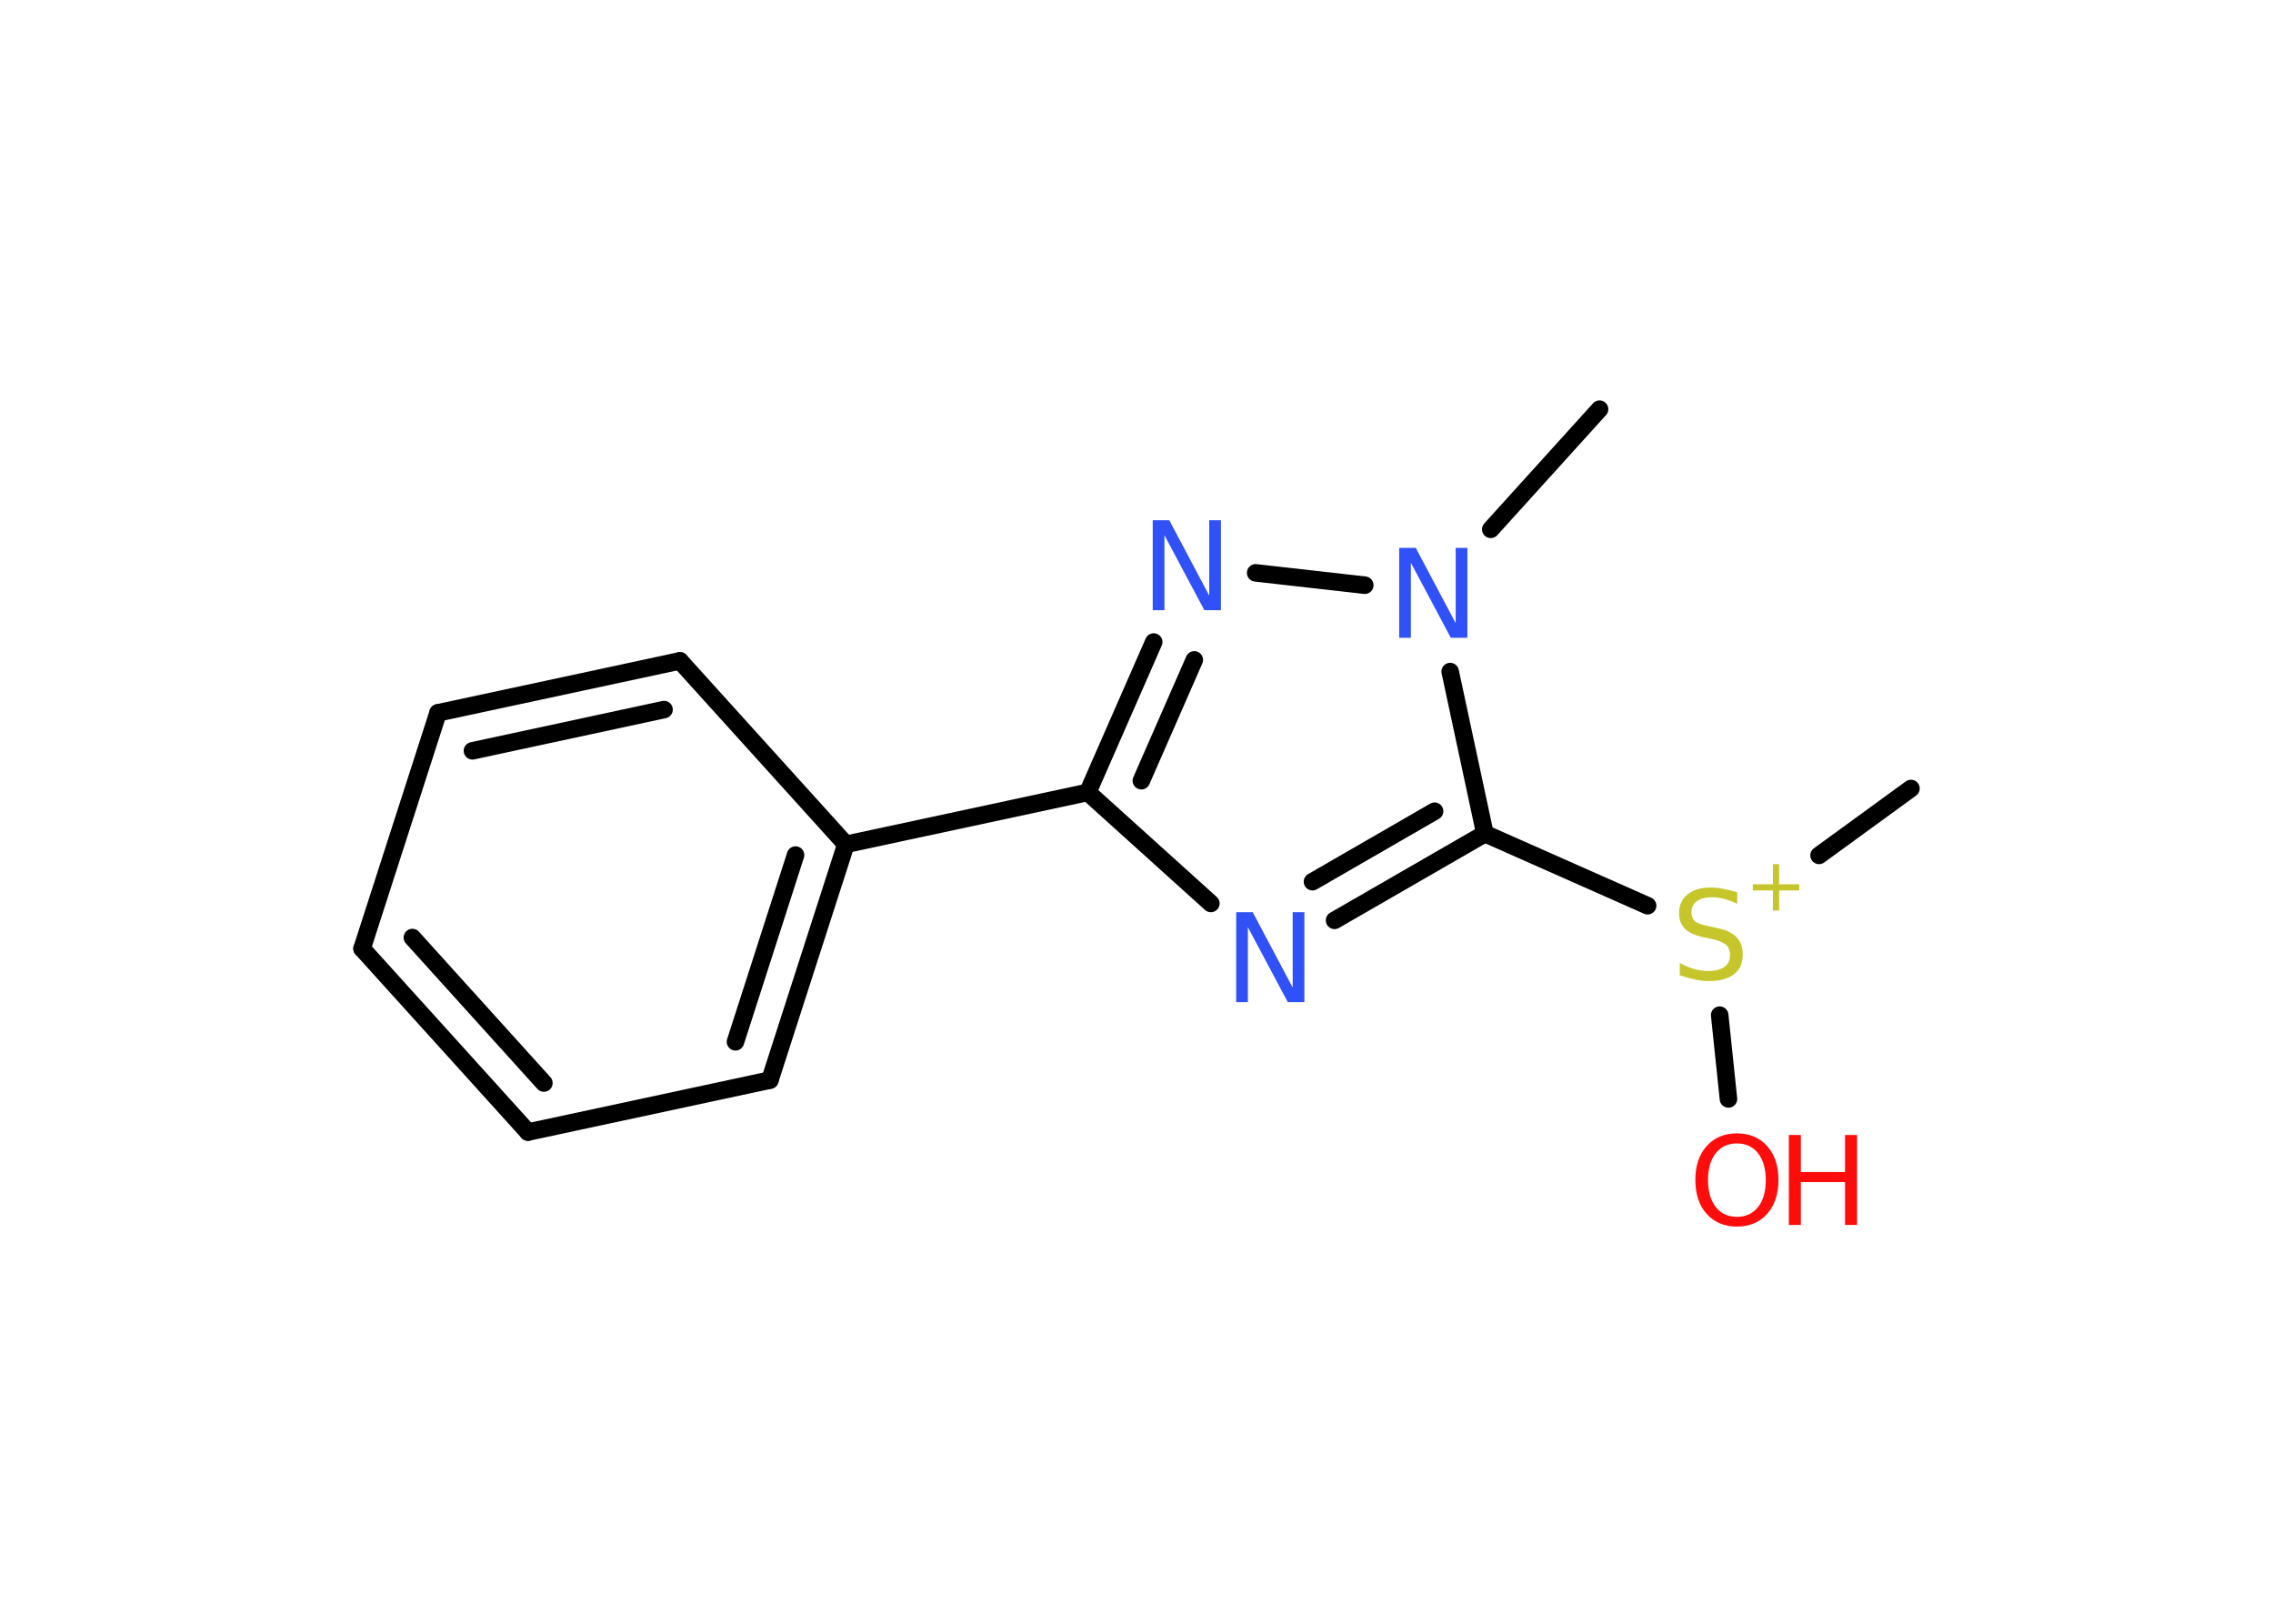 <?xml version='1.0' encoding='UTF-8'?>
<!DOCTYPE svg PUBLIC "-//W3C//DTD SVG 1.1//EN" "http://www.w3.org/Graphics/SVG/1.1/DTD/svg11.dtd">
<svg version='1.2' xmlns='http://www.w3.org/2000/svg' xmlns:xlink='http://www.w3.org/1999/xlink' width='70.0mm' height='50.0mm' viewBox='0 0 70.0 50.0'>
  <desc>Generated by the Chemistry Development Kit (http://github.com/cdk)</desc>
  <g stroke-linecap='round' stroke-linejoin='round' stroke='#000000' stroke-width='.54' fill='#3050F8'>
    <rect x='.0' y='.0' width='70.0' height='50.0' fill='#FFFFFF' stroke='none'/>
    <g id='mol1' class='mol'>
      <line id='mol1bnd1' class='bond' x1='49.26' y1='12.6' x2='45.91' y2='16.3'/>
      <line id='mol1bnd2' class='bond' x1='42.03' y1='18.02' x2='38.67' y2='17.64'/>
      <g id='mol1bnd3' class='bond'>
        <line x1='35.53' y1='19.77' x2='33.5' y2='24.4'/>
        <line x1='36.78' y1='20.32' x2='35.15' y2='24.04'/>
      </g>
      <line id='mol1bnd4' class='bond' x1='33.5' y1='24.4' x2='26.05' y2='26.0'/>
      <g id='mol1bnd5' class='bond'>
        <line x1='23.71' y1='33.26' x2='26.05' y2='26.0'/>
        <line x1='22.65' y1='32.08' x2='24.5' y2='26.33'/>
      </g>
      <line id='mol1bnd6' class='bond' x1='23.71' y1='33.26' x2='16.26' y2='34.86'/>
      <g id='mol1bnd7' class='bond'>
        <line x1='11.15' y1='29.21' x2='16.26' y2='34.86'/>
        <line x1='12.7' y1='28.87' x2='16.75' y2='33.35'/>
      </g>
      <line id='mol1bnd8' class='bond' x1='11.15' y1='29.21' x2='13.49' y2='21.95'/>
      <g id='mol1bnd9' class='bond'>
        <line x1='20.94' y1='20.35' x2='13.49' y2='21.95'/>
        <line x1='20.45' y1='21.85' x2='14.55' y2='23.12'/>
      </g>
      <line id='mol1bnd10' class='bond' x1='26.05' y1='26.0' x2='20.94' y2='20.35'/>
      <line id='mol1bnd11' class='bond' x1='33.5' y1='24.4' x2='37.29' y2='27.82'/>
      <g id='mol1bnd12' class='bond'>
        <line x1='41.1' y1='28.34' x2='45.73' y2='25.67'/>
        <line x1='40.42' y1='27.15' x2='44.18' y2='24.98'/>
      </g>
      <line id='mol1bnd13' class='bond' x1='44.66' y1='20.68' x2='45.73' y2='25.67'/>
      <line id='mol1bnd14' class='bond' x1='45.73' y1='25.67' x2='50.74' y2='27.89'/>
      <line id='mol1bnd15' class='bond' x1='56.02' y1='26.34' x2='58.85' y2='24.28'/>
      <line id='mol1bnd16' class='bond' x1='52.96' y1='31.26' x2='53.23' y2='33.84'/>
      <path id='mol1atm2' class='atom' d='M43.1 16.87h.5l1.23 2.32v-2.32h.36v2.77h-.51l-1.23 -2.31v2.31h-.36v-2.77z' stroke='none'/>
      <path id='mol1atm3' class='atom' d='M35.51 16.02h.5l1.23 2.32v-2.32h.36v2.77h-.51l-1.23 -2.31v2.31h-.36v-2.77z' stroke='none'/>
      <path id='mol1atm11' class='atom' d='M38.08 28.09h.5l1.23 2.32v-2.32h.36v2.77h-.51l-1.23 -2.31v2.31h-.36v-2.77z' stroke='none'/>
      <g id='mol1atm13' class='atom'>
        <path d='M53.5 27.47v.36q-.21 -.1 -.4 -.15q-.19 -.05 -.37 -.05q-.31 .0 -.47 .12q-.17 .12 -.17 .34q.0 .18 .11 .28q.11 .09 .42 .15l.23 .05q.42 .08 .62 .28q.2 .2 .2 .54q.0 .4 -.27 .61q-.27 .21 -.79 .21q-.2 .0 -.42 -.05q-.22 -.05 -.46 -.13v-.38q.23 .13 .45 .19q.22 .06 .43 .06q.32 .0 .5 -.13q.17 -.13 .17 -.36q.0 -.21 -.13 -.32q-.13 -.11 -.41 -.17l-.23 -.05q-.42 -.08 -.61 -.26q-.19 -.18 -.19 -.49q.0 -.37 .26 -.58q.26 -.21 .71 -.21q.19 .0 .39 .04q.2 .04 .41 .1z' stroke='none' fill='#C6C62C'/>
        <path d='M54.79 26.61v.62h.62v.19h-.62v.62h-.19v-.62h-.62v-.19h.62v-.62h.19z' stroke='none' fill='#C6C62C'/>
      </g>
      <g id='mol1atm15' class='atom'>
        <path d='M53.49 35.21q-.41 .0 -.65 .3q-.24 .3 -.24 .83q.0 .52 .24 .83q.24 .3 .65 .3q.41 .0 .65 -.3q.24 -.3 .24 -.83q.0 -.52 -.24 -.83q-.24 -.3 -.65 -.3zM53.49 34.9q.58 .0 .93 .39q.35 .39 .35 1.04q.0 .66 -.35 1.05q-.35 .39 -.93 .39q-.58 .0 -.93 -.39q-.35 -.39 -.35 -1.05q.0 -.65 .35 -1.04q.35 -.39 .93 -.39z' stroke='none' fill='#FF0D0D'/>
        <path d='M55.09 34.95h.37v1.14h1.36v-1.14h.37v2.77h-.37v-1.32h-1.36v1.32h-.37v-2.77z' stroke='none' fill='#FF0D0D'/>
      </g>
    </g>
  </g>
</svg>
